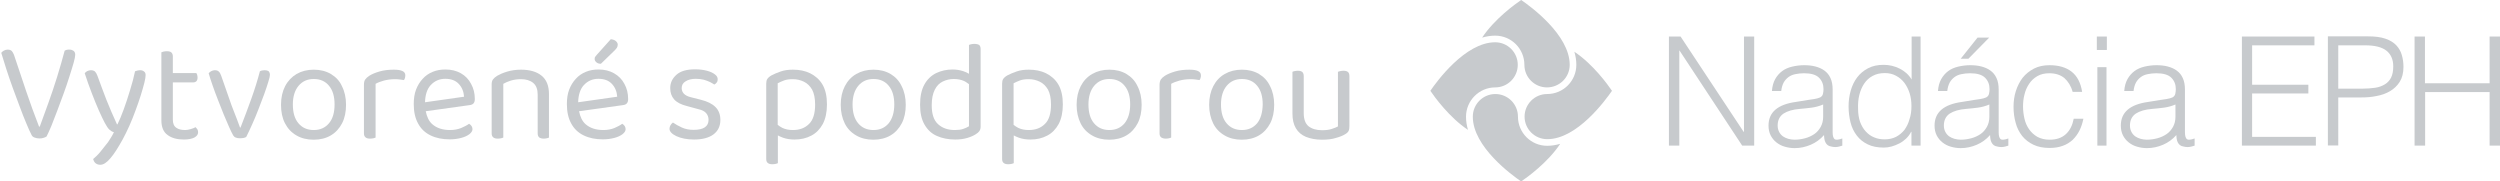 <?xml version="1.0" encoding="utf-8"?>
<!-- Generator: Adobe Illustrator 24.2.3, SVG Export Plug-In . SVG Version: 6.00 Build 0)  -->
<svg version="1.1" id="Layer_1" xmlns="http://www.w3.org/2000/svg" xmlns:xlink="http://www.w3.org/1999/xlink" x="0px" y="0px"
	 viewBox="0 0 139.58 10.13" style="enable-background:new 0 0 139.58 10.13;" xml:space="preserve">
<style type="text/css">
	.st0{fill:#C7CACD;}
</style>
<g>
	<path class="st0" d="M3.88,2.77c-0.05,0-0.1,0-0.15,0.01C3.69,2.79,3.65,2.81,3.61,2.83C3.48,3.3,3.35,3.79,3.19,4.29
		C3.03,4.8,2.87,5.28,2.7,5.75C2.53,6.23,2.37,6.66,2.22,7.07H2.18C1.92,6.4,1.68,5.74,1.46,5.09C1.24,4.43,1.01,3.76,0.78,3.06
		C0.74,2.97,0.7,2.89,0.66,2.85C0.61,2.8,0.53,2.77,0.43,2.77c-0.08,0-0.15,0.02-0.22,0.06S0.1,2.91,0.07,2.95
		c0.08,0.26,0.17,0.56,0.28,0.9C0.46,4.19,0.58,4.54,0.71,4.9C0.84,5.26,0.97,5.61,1.1,5.95C1.23,6.3,1.35,6.61,1.47,6.89
		s0.21,0.5,0.3,0.66c0.03,0.06,0.08,0.1,0.16,0.13S2.1,7.73,2.2,7.73c0.09,0,0.17-0.01,0.25-0.04C2.52,7.67,2.57,7.64,2.6,7.62
		C2.67,7.49,2.75,7.3,2.86,7.05C2.96,6.8,3.07,6.52,3.19,6.2c0.12-0.32,0.24-0.64,0.36-0.97s0.23-0.65,0.32-0.94
		s0.18-0.56,0.24-0.78S4.2,3.14,4.2,3.06c0-0.1-0.03-0.17-0.09-0.22C4.05,2.8,3.98,2.77,3.88,2.77z"/>
	<path class="st0" d="M7.82,3.92c-0.05,0-0.1,0.01-0.15,0.02C7.62,3.95,7.58,3.97,7.54,3.98C7.47,4.31,7.38,4.66,7.26,5.04
		C7.15,5.41,7.03,5.77,6.91,6.1S6.67,6.72,6.56,6.94H6.53C6.31,6.47,6.12,6.01,5.94,5.57C5.77,5.12,5.6,4.68,5.44,4.23
		C5.4,4.12,5.35,4.04,5.3,3.99C5.24,3.94,5.16,3.92,5.07,3.92c-0.07,0-0.13,0.02-0.2,0.05C4.81,4,4.77,4.04,4.73,4.09
		c0.12,0.37,0.25,0.74,0.39,1.1c0.14,0.36,0.27,0.69,0.4,0.98c0.13,0.29,0.24,0.52,0.33,0.69c0.1,0.18,0.18,0.31,0.26,0.38
		c0.08,0.07,0.16,0.12,0.25,0.14c-0.08,0.18-0.2,0.36-0.33,0.56C5.88,8.13,5.74,8.31,5.6,8.48s-0.28,0.3-0.4,0.4
		c0.02,0.08,0.06,0.16,0.12,0.22c0.07,0.06,0.16,0.1,0.28,0.1c0.17,0,0.36-0.12,0.56-0.36C6.37,8.6,6.59,8.25,6.84,7.8
		c0.13-0.23,0.25-0.49,0.38-0.77s0.24-0.58,0.35-0.87c0.11-0.3,0.21-0.58,0.29-0.84c0.08-0.26,0.15-0.5,0.2-0.7
		c0.05-0.2,0.07-0.34,0.07-0.43c0-0.09-0.03-0.16-0.09-0.2C7.98,3.94,7.91,3.92,7.82,3.92z"/>
	<path class="st0" d="M10.92,7.1c-0.07,0.04-0.17,0.08-0.28,0.11c-0.11,0.03-0.21,0.05-0.3,0.05c-0.21,0-0.38-0.04-0.5-0.13
		C9.71,7.04,9.65,6.89,9.65,6.68V5.81V5.57V4.6h1.14c0.07,0,0.13-0.02,0.18-0.07c0.04-0.05,0.06-0.11,0.06-0.2
		c0-0.05-0.01-0.1-0.02-0.15c-0.02-0.05-0.03-0.08-0.05-0.1H9.65V3.15c0-0.1-0.03-0.17-0.08-0.22S9.42,2.86,9.31,2.86
		c-0.06,0-0.12,0.01-0.18,0.02C9.08,2.9,9.03,2.91,9.01,2.92v2.66v0.24v0.9c0,0.38,0.12,0.66,0.35,0.82
		c0.23,0.17,0.53,0.25,0.91,0.25c0.25,0,0.44-0.04,0.58-0.11c0.14-0.08,0.21-0.17,0.21-0.29c0-0.06-0.01-0.12-0.04-0.17
		C10.98,7.17,10.95,7.13,10.92,7.1z"/>
	<path class="st0" d="M14.78,3.92c-0.11,0-0.2,0.02-0.27,0.06c-0.13,0.5-0.29,1.01-0.48,1.54c-0.19,0.53-0.39,1.06-0.6,1.6h-0.03
		c-0.04-0.12-0.1-0.27-0.17-0.46s-0.14-0.36-0.21-0.54s-0.13-0.33-0.17-0.46l-0.5-1.43c-0.04-0.11-0.08-0.19-0.14-0.24
		c-0.05-0.05-0.13-0.07-0.22-0.07c-0.06,0-0.13,0.02-0.19,0.05C11.74,4,11.69,4.04,11.65,4.09c0.06,0.2,0.13,0.43,0.22,0.68
		c0.09,0.26,0.19,0.53,0.3,0.81c0.11,0.28,0.22,0.55,0.32,0.81c0.11,0.26,0.21,0.49,0.3,0.7c0.09,0.21,0.17,0.36,0.23,0.47
		c0.03,0.05,0.07,0.09,0.14,0.12s0.15,0.04,0.24,0.04c0.07,0,0.15-0.01,0.21-0.02c0.07-0.02,0.11-0.03,0.14-0.06
		c0.1-0.2,0.21-0.43,0.33-0.7c0.12-0.27,0.24-0.55,0.35-0.84c0.11-0.29,0.22-0.57,0.32-0.84c0.1-0.27,0.17-0.5,0.23-0.69
		c0.06-0.19,0.09-0.32,0.09-0.39c0-0.09-0.03-0.16-0.08-0.21C14.94,3.94,14.87,3.92,14.78,3.92z"/>
	<path class="st0" d="M18.47,4.13c-0.27-0.16-0.59-0.24-0.95-0.24s-0.68,0.08-0.96,0.24c-0.27,0.16-0.49,0.39-0.64,0.68
		c-0.15,0.29-0.23,0.64-0.23,1.04c0,0.4,0.07,0.74,0.22,1.03c0.15,0.29,0.36,0.52,0.64,0.68c0.27,0.16,0.6,0.24,0.96,0.24
		c0.37,0,0.69-0.08,0.96-0.24c0.27-0.16,0.48-0.39,0.63-0.68c0.15-0.29,0.22-0.64,0.22-1.03c0-0.4-0.08-0.75-0.23-1.04
		C18.96,4.51,18.74,4.29,18.47,4.13z M18.37,6.88c-0.21,0.25-0.49,0.38-0.85,0.38c-0.37,0-0.65-0.13-0.86-0.38
		c-0.21-0.25-0.31-0.6-0.31-1.05c0-0.44,0.11-0.79,0.32-1.04c0.21-0.25,0.49-0.38,0.85-0.38c0.36,0,0.65,0.13,0.85,0.38
		c0.21,0.25,0.31,0.6,0.31,1.04C18.68,6.28,18.58,6.63,18.37,6.88z"/>
	<path class="st0" d="M21.99,3.89c-0.29,0-0.56,0.03-0.8,0.1c-0.24,0.07-0.43,0.15-0.57,0.24c-0.11,0.07-0.18,0.14-0.23,0.21
		c-0.05,0.07-0.07,0.17-0.07,0.29v0.85v0.37v1.5c0,0.1,0.03,0.17,0.09,0.22s0.14,0.07,0.26,0.07c0.06,0,0.12-0.01,0.18-0.02
		c0.05-0.01,0.09-0.03,0.12-0.04V5.94V5.67V4.68c0.12-0.07,0.28-0.13,0.46-0.18c0.19-0.05,0.4-0.08,0.65-0.08
		c0.08,0,0.17,0.01,0.26,0.02s0.15,0.02,0.21,0.03c0.03-0.03,0.05-0.07,0.06-0.12s0.02-0.09,0.02-0.15
		C22.63,3.99,22.42,3.89,21.99,3.89z"/>
	<path class="st0" d="M25.73,4.09c-0.25-0.14-0.53-0.21-0.86-0.21c-0.26,0-0.49,0.04-0.71,0.13S23.75,4.23,23.6,4.4
		c-0.16,0.17-0.28,0.37-0.37,0.6S23.1,5.51,23.1,5.81c0,0.43,0.08,0.79,0.24,1.08c0.16,0.3,0.39,0.52,0.7,0.67s0.66,0.22,1.07,0.22
		c0.23,0,0.45-0.03,0.64-0.08c0.19-0.05,0.34-0.12,0.46-0.21c0.11-0.09,0.17-0.18,0.17-0.28c0-0.06-0.02-0.12-0.05-0.17
		s-0.08-0.09-0.14-0.13C26.07,7,25.92,7.07,25.74,7.15c-0.18,0.07-0.38,0.11-0.61,0.11c-0.42,0-0.75-0.11-1-0.33
		c-0.19-0.17-0.3-0.42-0.36-0.72l2.44-0.34c0.1-0.01,0.17-0.04,0.22-0.09c0.05-0.05,0.08-0.13,0.08-0.25c0-0.32-0.07-0.6-0.21-0.85
		C26.17,4.43,25.98,4.23,25.73,4.09z M23.73,5.71c0.01-0.4,0.11-0.73,0.31-0.95c0.22-0.24,0.49-0.36,0.82-0.36
		c0.32,0,0.57,0.09,0.75,0.28c0.18,0.19,0.28,0.43,0.3,0.72L23.73,5.71z"/>
	<path class="st0" d="M29.09,3.89c-0.29,0-0.55,0.04-0.78,0.11c-0.23,0.07-0.41,0.15-0.55,0.23c-0.11,0.07-0.19,0.14-0.24,0.21
		c-0.05,0.07-0.07,0.16-0.07,0.28v0.91v0.44v1.38c0,0.1,0.03,0.17,0.09,0.22s0.14,0.07,0.26,0.07c0.06,0,0.12-0.01,0.18-0.02
		c0.05-0.01,0.09-0.03,0.12-0.04V6.06V5.62V4.68c0.12-0.07,0.26-0.13,0.42-0.18c0.17-0.05,0.35-0.08,0.57-0.08
		c0.28,0,0.51,0.07,0.68,0.21s0.25,0.36,0.25,0.66v0.34v0.44v1.38c0,0.1,0.03,0.17,0.08,0.22c0.06,0.04,0.14,0.07,0.26,0.07
		c0.06,0,0.12-0.01,0.17-0.02c0.06-0.01,0.1-0.03,0.12-0.04V6.06V5.62V5.25c0-0.46-0.14-0.81-0.42-1.03
		C29.96,4,29.57,3.89,29.09,3.89z"/>
	<path class="st0" d="M33.55,3.56l0.73-0.71c0.07-0.07,0.13-0.13,0.16-0.18c0.03-0.05,0.05-0.11,0.05-0.18
		c0-0.07-0.04-0.14-0.11-0.2c-0.07-0.06-0.17-0.09-0.28-0.1l-0.78,0.87c-0.03,0.03-0.05,0.07-0.08,0.1S33.2,3.24,33.2,3.29
		c0,0.07,0.03,0.13,0.1,0.19S33.45,3.56,33.55,3.56z"/>
	<path class="st0" d="M34.28,4.09c-0.25-0.14-0.53-0.21-0.86-0.21c-0.26,0-0.49,0.04-0.71,0.13S32.3,4.23,32.15,4.4
		c-0.16,0.17-0.28,0.37-0.37,0.6s-0.13,0.51-0.13,0.81c0,0.43,0.08,0.79,0.24,1.08c0.16,0.3,0.39,0.52,0.7,0.67s0.66,0.22,1.07,0.22
		c0.23,0,0.45-0.03,0.64-0.08c0.19-0.05,0.34-0.12,0.46-0.21c0.11-0.09,0.17-0.18,0.17-0.28c0-0.06-0.02-0.12-0.05-0.17
		s-0.08-0.09-0.14-0.13C34.62,7,34.48,7.07,34.3,7.15c-0.18,0.07-0.38,0.11-0.61,0.11c-0.42,0-0.75-0.11-1-0.33
		c-0.19-0.17-0.3-0.42-0.36-0.72l2.44-0.34c0.1-0.01,0.17-0.04,0.22-0.09c0.05-0.05,0.08-0.13,0.08-0.25c0-0.32-0.07-0.6-0.21-0.85
		C34.73,4.43,34.53,4.23,34.28,4.09z M32.28,5.71c0.01-0.4,0.11-0.73,0.31-0.95c0.22-0.24,0.49-0.36,0.82-0.36
		c0.32,0,0.57,0.09,0.75,0.28c0.18,0.19,0.28,0.43,0.3,0.72L32.28,5.71z"/>
	<path class="st0" d="M39.13,5.57l-0.55-0.14c-0.18-0.04-0.31-0.11-0.4-0.2c-0.08-0.09-0.12-0.19-0.12-0.31
		c0-0.17,0.07-0.29,0.22-0.38c0.14-0.09,0.33-0.14,0.57-0.14c0.16,0,0.31,0.02,0.44,0.05c0.13,0.04,0.25,0.08,0.35,0.13
		s0.18,0.1,0.24,0.14c0.06-0.03,0.11-0.07,0.14-0.12c0.04-0.05,0.05-0.11,0.05-0.18c0-0.1-0.05-0.19-0.16-0.27
		c-0.1-0.08-0.25-0.15-0.44-0.2c-0.19-0.05-0.41-0.08-0.66-0.08c-0.47,0-0.82,0.1-1.05,0.31c-0.23,0.21-0.34,0.45-0.34,0.74
		c0,0.25,0.07,0.46,0.22,0.63c0.15,0.17,0.39,0.29,0.71,0.37l0.66,0.18c0.18,0.04,0.32,0.11,0.41,0.21c0.09,0.1,0.14,0.23,0.14,0.38
		c0,0.37-0.28,0.56-0.83,0.56c-0.25,0-0.46-0.04-0.66-0.13c-0.19-0.09-0.36-0.18-0.5-0.28C37.51,6.89,37.46,6.94,37.43,7
		c-0.03,0.06-0.05,0.12-0.05,0.19c0,0.15,0.13,0.29,0.38,0.41c0.26,0.12,0.59,0.19,0.99,0.19c0.47,0,0.84-0.1,1.09-0.29
		c0.25-0.19,0.38-0.46,0.38-0.8c0-0.3-0.09-0.54-0.27-0.72C39.76,5.79,39.49,5.66,39.13,5.57z"/>
	<path class="st0" d="M45.23,4.09c-0.29-0.14-0.6-0.2-0.96-0.2c-0.26,0-0.48,0.03-0.68,0.1c-0.2,0.07-0.37,0.14-0.52,0.22
		c-0.12,0.07-0.19,0.14-0.23,0.2c-0.04,0.06-0.06,0.15-0.06,0.26v2.41V7.3v1.58c0,0.1,0.03,0.18,0.09,0.22
		c0.06,0.05,0.14,0.07,0.26,0.07c0.06,0,0.12-0.01,0.18-0.02c0.05-0.01,0.09-0.03,0.12-0.04V7.56c0.08,0.04,0.17,0.09,0.29,0.13
		c0.2,0.07,0.41,0.1,0.64,0.1c0.35,0,0.66-0.07,0.94-0.22c0.27-0.14,0.48-0.36,0.64-0.65c0.15-0.29,0.23-0.65,0.23-1.09
		c0-0.45-0.08-0.82-0.25-1.11S45.51,4.23,45.23,4.09z M45.17,6.92c-0.23,0.23-0.53,0.34-0.9,0.34c-0.23,0-0.42-0.04-0.59-0.12
		c-0.1-0.05-0.18-0.11-0.26-0.17V4.65c0.11-0.06,0.23-0.11,0.36-0.16c0.13-0.05,0.3-0.07,0.49-0.07c0.22,0,0.42,0.05,0.61,0.14
		c0.19,0.09,0.34,0.24,0.46,0.44c0.11,0.21,0.17,0.48,0.17,0.84C45.51,6.33,45.4,6.7,45.17,6.92z"/>
	<path class="st0" d="M49.72,4.13c-0.27-0.16-0.59-0.24-0.95-0.24c-0.36,0-0.68,0.08-0.96,0.24s-0.49,0.39-0.64,0.68
		c-0.15,0.29-0.23,0.64-0.23,1.04c0,0.4,0.08,0.74,0.22,1.03s0.36,0.52,0.64,0.68c0.27,0.16,0.6,0.24,0.96,0.24s0.69-0.08,0.96-0.24
		c0.27-0.16,0.48-0.39,0.63-0.68s0.22-0.64,0.22-1.03c0-0.4-0.08-0.75-0.23-1.04C50.2,4.51,49.99,4.29,49.72,4.13z M49.62,6.88
		c-0.21,0.25-0.49,0.38-0.85,0.38c-0.37,0-0.65-0.13-0.86-0.38c-0.21-0.25-0.31-0.6-0.31-1.05c0-0.44,0.11-0.79,0.32-1.04
		c0.21-0.25,0.49-0.38,0.85-0.38c0.36,0,0.65,0.13,0.85,0.38c0.21,0.25,0.31,0.6,0.31,1.04C49.93,6.28,49.82,6.63,49.62,6.88z"/>
	<path class="st0" d="M54.39,2.45c-0.06,0-0.12,0.01-0.17,0.02c-0.06,0.01-0.1,0.03-0.12,0.04v1.61C54,4.06,53.9,4.01,53.77,3.97
		c-0.19-0.06-0.38-0.09-0.59-0.09c-0.33,0-0.63,0.07-0.91,0.2c-0.28,0.14-0.5,0.35-0.66,0.64c-0.16,0.29-0.24,0.66-0.24,1.13
		c0,0.45,0.08,0.82,0.25,1.11c0.17,0.29,0.39,0.5,0.69,0.63c0.29,0.13,0.63,0.2,1.02,0.2c0.26,0,0.48-0.03,0.68-0.09
		c0.2-0.06,0.35-0.13,0.46-0.2c0.1-0.06,0.17-0.12,0.21-0.18c0.04-0.06,0.07-0.14,0.07-0.24V4.52V4.36V2.73
		c0-0.1-0.03-0.17-0.08-0.22C54.6,2.47,54.51,2.45,54.39,2.45z M53.77,7.2c-0.12,0.04-0.27,0.06-0.46,0.06
		c-0.39,0-0.7-0.11-0.94-0.33c-0.24-0.22-0.35-0.57-0.35-1.06c0-0.36,0.06-0.64,0.17-0.86s0.26-0.37,0.45-0.46s0.39-0.14,0.61-0.14
		c0.22,0,0.41,0.04,0.57,0.11c0.11,0.05,0.19,0.12,0.28,0.18v2.35C54,7.11,53.89,7.16,53.77,7.2z"/>
	<path class="st0" d="M58.4,4.09c-0.29-0.14-0.6-0.2-0.96-0.2c-0.26,0-0.48,0.03-0.68,0.1c-0.2,0.07-0.37,0.14-0.52,0.22
		c-0.12,0.07-0.19,0.14-0.23,0.2c-0.04,0.06-0.06,0.15-0.06,0.26v2.41V7.3v1.58c0,0.1,0.03,0.18,0.09,0.22
		c0.06,0.05,0.14,0.07,0.26,0.07c0.06,0,0.12-0.01,0.18-0.02c0.05-0.01,0.09-0.03,0.12-0.04V7.56c0.08,0.04,0.17,0.09,0.29,0.13
		c0.2,0.07,0.41,0.1,0.64,0.1c0.35,0,0.66-0.07,0.94-0.22c0.27-0.14,0.48-0.36,0.64-0.65c0.15-0.29,0.23-0.65,0.23-1.09
		c0-0.45-0.08-0.82-0.25-1.11S58.68,4.23,58.4,4.09z M58.34,6.92c-0.23,0.23-0.53,0.34-0.9,0.34c-0.23,0-0.42-0.04-0.59-0.12
		c-0.1-0.05-0.18-0.11-0.26-0.17V4.65c0.11-0.06,0.23-0.11,0.36-0.16c0.13-0.05,0.3-0.07,0.49-0.07c0.22,0,0.42,0.05,0.61,0.14
		c0.19,0.09,0.34,0.24,0.46,0.44c0.11,0.21,0.17,0.48,0.17,0.84C58.68,6.33,58.57,6.7,58.34,6.92z"/>
	<path class="st0" d="M62.89,4.13c-0.27-0.16-0.59-0.24-0.95-0.24c-0.36,0-0.68,0.08-0.96,0.24s-0.49,0.39-0.64,0.68
		c-0.15,0.29-0.23,0.64-0.23,1.04c0,0.4,0.08,0.74,0.22,1.03s0.36,0.52,0.64,0.68c0.27,0.16,0.6,0.24,0.96,0.24s0.69-0.08,0.96-0.24
		c0.27-0.16,0.48-0.39,0.63-0.68s0.22-0.64,0.22-1.03c0-0.4-0.08-0.75-0.23-1.04C63.37,4.51,63.16,4.29,62.89,4.13z M62.79,6.88
		c-0.21,0.25-0.49,0.38-0.85,0.38c-0.37,0-0.65-0.13-0.86-0.38c-0.21-0.25-0.31-0.6-0.31-1.05c0-0.44,0.11-0.79,0.32-1.04
		c0.21-0.25,0.49-0.38,0.85-0.38c0.36,0,0.65,0.13,0.85,0.38c0.21,0.25,0.31,0.6,0.31,1.04C63.1,6.28,62.99,6.63,62.79,6.88z"/>
	<path class="st0" d="M66.41,3.89c-0.29,0-0.56,0.03-0.8,0.1c-0.24,0.07-0.43,0.15-0.57,0.24c-0.11,0.07-0.18,0.14-0.23,0.21
		c-0.04,0.07-0.07,0.17-0.07,0.29v0.85v0.37v1.5c0,0.1,0.03,0.17,0.09,0.22c0.06,0.04,0.14,0.07,0.26,0.07
		c0.06,0,0.12-0.01,0.18-0.02c0.05-0.01,0.09-0.03,0.12-0.04V5.94V5.67V4.68c0.12-0.07,0.28-0.13,0.46-0.18s0.4-0.08,0.65-0.08
		c0.09,0,0.17,0.01,0.26,0.02c0.08,0.01,0.15,0.02,0.21,0.03c0.03-0.03,0.05-0.07,0.06-0.12c0.02-0.05,0.02-0.09,0.02-0.15
		C67.05,3.99,66.83,3.89,66.41,3.89z"/>
	<path class="st0" d="M70.29,4.13c-0.27-0.16-0.59-0.24-0.95-0.24c-0.36,0-0.68,0.08-0.96,0.24s-0.49,0.39-0.64,0.68
		c-0.15,0.29-0.23,0.64-0.23,1.04c0,0.4,0.08,0.74,0.22,1.03s0.36,0.52,0.64,0.68c0.27,0.16,0.6,0.24,0.96,0.24s0.69-0.08,0.96-0.24
		c0.27-0.16,0.48-0.39,0.63-0.68s0.22-0.64,0.22-1.03c0-0.4-0.08-0.75-0.23-1.04C70.77,4.51,70.56,4.29,70.29,4.13z M70.19,6.88
		c-0.21,0.25-0.49,0.38-0.85,0.38c-0.37,0-0.65-0.13-0.86-0.38c-0.21-0.25-0.31-0.6-0.31-1.05c0-0.44,0.11-0.79,0.32-1.04
		c0.21-0.25,0.49-0.38,0.85-0.38c0.36,0,0.65,0.13,0.85,0.38c0.21,0.25,0.31,0.6,0.31,1.04C70.49,6.28,70.39,6.63,70.19,6.88z"/>
	<path class="st0" d="M75.26,4.02C75.2,3.97,75.12,3.95,75,3.95c-0.06,0-0.12,0.01-0.17,0.02C74.77,3.98,74.73,4,74.7,4.01v1.6v0.42
		v1.03c-0.09,0.05-0.2,0.09-0.35,0.14s-0.33,0.07-0.54,0.07c-0.32,0-0.57-0.08-0.75-0.22c-0.18-0.15-0.27-0.39-0.27-0.74V6.02V5.61
		V4.25c0-0.11-0.03-0.18-0.08-0.23c-0.06-0.05-0.14-0.07-0.25-0.07c-0.06,0-0.12,0.01-0.18,0.02c-0.06,0.01-0.1,0.03-0.12,0.04v1.6
		v0.42v0.31c0,0.33,0.06,0.6,0.19,0.82s0.32,0.38,0.56,0.48c0.25,0.1,0.55,0.16,0.9,0.16c0.3,0,0.57-0.03,0.78-0.1
		c0.22-0.06,0.39-0.13,0.5-0.2c0.11-0.06,0.18-0.13,0.21-0.2c0.03-0.07,0.04-0.16,0.04-0.27V6.02V5.61V4.25
		C75.34,4.14,75.31,4.06,75.26,4.02z"/>
	<path class="st0" d="M129.3,8.13V7.64h-3.56V5.22h3.14V4.73h-3.14v-2.2h3.48V2.04h-4.05v6.09H129.3z M130.55,8.13V5.44h1.3
		c0.28,0,0.56-0.02,0.84-0.08c0.28-0.05,0.53-0.14,0.75-0.27c0.22-0.13,0.4-0.3,0.54-0.52c0.14-0.22,0.21-0.5,0.21-0.84
		c0-0.23-0.03-0.44-0.09-0.65c-0.06-0.21-0.16-0.39-0.31-0.55c-0.15-0.16-0.35-0.28-0.61-0.37c-0.26-0.09-0.58-0.13-0.98-0.13h-2.23
		v6.09H130.55z M130.55,4.95V2.53h1.49c0.55,0,0.95,0.1,1.2,0.3c0.25,0.2,0.38,0.49,0.38,0.87c0,0.26-0.04,0.47-0.12,0.63
		c-0.08,0.16-0.2,0.29-0.35,0.38c-0.15,0.09-0.33,0.16-0.54,0.19c-0.21,0.03-0.46,0.05-0.73,0.05H130.55z M135.4,8.13V5.14H139v2.99
		h0.58V2.04H139v2.61h-3.61V2.04h-0.58v6.09H135.4z"/>
	<path class="st0" d="M83.48,4.88c0.7,0,1.26-0.57,1.26-1.26c0-0.7-0.57-1.26-1.26-1.26c-1.68,0-3.28,2.21-3.62,2.71
		c0.23,0.34,1.06,1.49,2.1,2.18c-0.07-0.24-0.11-0.48-0.11-0.73C81.85,5.61,82.59,4.88,83.48,4.88"/>
	<path class="st0" d="M90,5.07c-0.23-0.34-1.06-1.49-2.1-2.18c0.07,0.24,0.11,0.48,0.11,0.73c0,0.9-0.73,1.63-1.63,1.63
		c-0.7,0-1.26,0.57-1.26,1.26c0,0.7,0.57,1.26,1.26,1.26C88.06,7.78,89.66,5.56,90,5.07"/>
	<path class="st0" d="M87.64,3.62c0-1.68-2.21-3.28-2.71-3.62c-0.34,0.23-1.49,1.06-2.18,2.1c0.24-0.07,0.48-0.11,0.73-0.11
		c0.9,0,1.63,0.73,1.63,1.63c0,0.7,0.57,1.26,1.26,1.26C87.07,4.88,87.64,4.32,87.64,3.62"/>
	<path class="st0" d="M84.93,10.13c0.34-0.23,1.49-1.06,2.18-2.1c-0.24,0.07-0.48,0.11-0.73,0.11c-0.9,0-1.63-0.73-1.63-1.63
		c0-0.7-0.57-1.26-1.26-1.26c-0.7,0-1.26,0.57-1.26,1.26C82.22,8.19,84.43,9.79,84.93,10.13"/>
	<polygon class="st0" points="93.77,2.82 93.76,2.82 93.76,8.13 93.18,8.13 93.18,2.04 93.83,2.04 97.35,7.36 97.37,7.36 
		97.37,2.04 97.94,2.04 97.94,8.13 97.27,8.13 	"/>
	<g>
		<g>
			<path class="st0" d="M101.8,5.83c-0.21,0.09-0.43,0.15-0.65,0.18c-0.22,0.03-0.44,0.05-0.66,0.07c-0.39,0.03-0.69,0.12-0.91,0.26
				c-0.22,0.15-0.33,0.37-0.33,0.67c0,0.14,0.03,0.25,0.08,0.35c0.05,0.1,0.12,0.18,0.21,0.25c0.09,0.06,0.19,0.11,0.3,0.14
				c0.12,0.03,0.23,0.05,0.35,0.05c0.2,0,0.4-0.03,0.59-0.08c0.19-0.05,0.36-0.13,0.51-0.23c0.15-0.1,0.27-0.24,0.36-0.4
				c0.09-0.16,0.14-0.35,0.14-0.57V5.83z M100.95,5.58c0.1-0.01,0.21-0.03,0.34-0.05c0.13-0.02,0.24-0.05,0.33-0.09
				c0.08-0.04,0.14-0.11,0.16-0.2c0.02-0.09,0.03-0.18,0.03-0.26c0-0.26-0.08-0.47-0.25-0.64c-0.17-0.17-0.45-0.25-0.84-0.25
				c-0.17,0-0.34,0.02-0.48,0.05c-0.15,0.03-0.27,0.08-0.38,0.16c-0.11,0.08-0.2,0.18-0.27,0.3c-0.07,0.13-0.12,0.29-0.14,0.48
				h-0.52c0.02-0.26,0.08-0.48,0.18-0.66c0.1-0.18,0.23-0.33,0.39-0.45c0.16-0.12,0.35-0.2,0.56-0.25c0.21-0.05,0.44-0.08,0.67-0.08
				c0.22,0,0.43,0.02,0.62,0.07c0.19,0.05,0.36,0.12,0.51,0.23c0.14,0.1,0.26,0.24,0.34,0.42c0.08,0.17,0.12,0.39,0.12,0.64v2.39
				c0,0.2,0.04,0.32,0.11,0.38c0.07,0.05,0.21,0.04,0.43-0.04v0.4c-0.04,0.01-0.1,0.03-0.17,0.05c-0.08,0.02-0.15,0.03-0.22,0.03
				c-0.08,0-0.16-0.01-0.23-0.03c-0.08-0.01-0.15-0.04-0.2-0.08c-0.05-0.04-0.09-0.09-0.12-0.15c-0.03-0.06-0.05-0.12-0.06-0.19
				c-0.01-0.07-0.02-0.15-0.02-0.22c-0.21,0.24-0.46,0.42-0.74,0.54c-0.28,0.12-0.58,0.19-0.9,0.19c-0.19,0-0.38-0.03-0.55-0.08
				c-0.18-0.05-0.33-0.13-0.47-0.24c-0.14-0.11-0.24-0.24-0.32-0.39c-0.08-0.16-0.12-0.34-0.12-0.55c0-0.74,0.51-1.18,1.53-1.32
				L100.95,5.58z"/>
			<path class="st0" d="M106.72,5.92c0-0.25-0.03-0.48-0.1-0.71c-0.07-0.22-0.17-0.42-0.29-0.58c-0.13-0.17-0.28-0.3-0.47-0.4
				c-0.18-0.1-0.39-0.15-0.62-0.15c-0.27,0-0.49,0.05-0.69,0.16c-0.19,0.1-0.35,0.25-0.47,0.43c-0.12,0.18-0.21,0.39-0.27,0.63
				c-0.06,0.24-0.08,0.5-0.07,0.77c0,0.28,0.04,0.52,0.11,0.73c0.08,0.21,0.18,0.39,0.32,0.54c0.14,0.15,0.29,0.26,0.47,0.33
				c0.18,0.08,0.38,0.11,0.59,0.11c0.24,0,0.45-0.05,0.63-0.14c0.19-0.1,0.34-0.23,0.47-0.39c0.12-0.17,0.22-0.36,0.28-0.59
				C106.69,6.43,106.72,6.19,106.72,5.92 M106.72,2.04h0.51v6.09h-0.51V7.36h-0.02c-0.07,0.15-0.17,0.27-0.28,0.38
				c-0.12,0.11-0.24,0.2-0.38,0.27c-0.14,0.07-0.28,0.13-0.43,0.17c-0.15,0.04-0.29,0.06-0.43,0.06c-0.36,0-0.66-0.06-0.9-0.18
				c-0.25-0.12-0.45-0.28-0.61-0.49c-0.16-0.21-0.28-0.45-0.35-0.73c-0.07-0.28-0.11-0.58-0.11-0.9c0-0.3,0.04-0.6,0.12-0.88
				c0.08-0.28,0.2-0.53,0.36-0.74c0.16-0.21,0.36-0.38,0.61-0.51c0.25-0.13,0.53-0.19,0.87-0.19c0.31,0,0.61,0.07,0.89,0.21
				c0.28,0.14,0.51,0.34,0.67,0.61V2.04z"/>
			<path class="st0" d="M109.47,3.28l0.94-1.18h0.65l-1.16,1.18H109.47z M111.08,5.83c-0.21,0.09-0.43,0.15-0.65,0.18
				c-0.22,0.03-0.44,0.05-0.66,0.07c-0.39,0.03-0.69,0.12-0.91,0.26c-0.22,0.15-0.33,0.37-0.33,0.67c0,0.14,0.03,0.25,0.08,0.35
				c0.05,0.1,0.12,0.18,0.21,0.25c0.09,0.06,0.19,0.11,0.3,0.14c0.12,0.03,0.23,0.05,0.35,0.05c0.2,0,0.4-0.03,0.59-0.08
				c0.19-0.05,0.36-0.13,0.51-0.23c0.15-0.1,0.27-0.24,0.36-0.4c0.09-0.16,0.14-0.35,0.14-0.57V5.83z M110.22,5.58
				c0.1-0.01,0.21-0.03,0.34-0.05c0.13-0.02,0.24-0.05,0.33-0.09c0.08-0.04,0.14-0.11,0.16-0.2c0.02-0.09,0.03-0.18,0.03-0.26
				c0-0.26-0.08-0.47-0.25-0.64c-0.17-0.17-0.45-0.25-0.84-0.25c-0.17,0-0.34,0.02-0.48,0.05c-0.15,0.03-0.27,0.08-0.38,0.16
				c-0.11,0.08-0.2,0.18-0.27,0.3c-0.07,0.13-0.12,0.29-0.14,0.48h-0.52c0.02-0.26,0.08-0.48,0.18-0.66
				c0.1-0.18,0.23-0.33,0.39-0.45c0.16-0.12,0.35-0.2,0.56-0.25c0.21-0.05,0.44-0.08,0.67-0.08c0.22,0,0.43,0.02,0.62,0.07
				c0.19,0.05,0.36,0.12,0.51,0.23c0.14,0.1,0.26,0.24,0.34,0.42c0.08,0.17,0.12,0.39,0.12,0.64v2.39c0,0.2,0.04,0.32,0.11,0.38
				c0.07,0.05,0.21,0.04,0.43-0.04v0.4c-0.04,0.01-0.1,0.03-0.17,0.05c-0.08,0.02-0.15,0.03-0.22,0.03c-0.08,0-0.16-0.01-0.23-0.03
				c-0.08-0.01-0.15-0.04-0.2-0.08c-0.05-0.04-0.09-0.09-0.12-0.15c-0.03-0.06-0.05-0.12-0.06-0.19c-0.01-0.07-0.02-0.15-0.02-0.22
				c-0.21,0.24-0.46,0.42-0.74,0.54c-0.28,0.12-0.58,0.19-0.9,0.19c-0.19,0-0.38-0.03-0.55-0.08c-0.18-0.05-0.33-0.13-0.47-0.24
				c-0.14-0.11-0.24-0.24-0.32-0.39c-0.08-0.16-0.12-0.34-0.12-0.55c0-0.74,0.51-1.18,1.53-1.32L110.22,5.58z"/>
			<path class="st0" d="M115.72,5.13c-0.09-0.33-0.25-0.58-0.46-0.77c-0.22-0.18-0.5-0.27-0.84-0.27c-0.26,0-0.48,0.05-0.67,0.16
				c-0.19,0.11-0.34,0.25-0.46,0.43c-0.12,0.18-0.21,0.38-0.26,0.6c-0.06,0.22-0.08,0.45-0.08,0.67c0,0.23,0.03,0.46,0.08,0.68
				c0.05,0.22,0.14,0.42,0.26,0.59c0.12,0.17,0.27,0.31,0.46,0.42c0.19,0.1,0.41,0.16,0.68,0.16c0.38,0,0.68-0.1,0.91-0.31
				c0.23-0.21,0.37-0.5,0.44-0.86h0.54c-0.05,0.24-0.12,0.46-0.22,0.66c-0.1,0.2-0.23,0.37-0.38,0.52
				c-0.16,0.14-0.34,0.26-0.55,0.33c-0.21,0.08-0.46,0.12-0.74,0.12c-0.35,0-0.65-0.06-0.9-0.18c-0.25-0.12-0.46-0.28-0.63-0.49
				c-0.16-0.21-0.29-0.45-0.36-0.73c-0.08-0.28-0.12-0.58-0.12-0.9c0-0.3,0.04-0.6,0.13-0.88c0.09-0.28,0.22-0.53,0.38-0.74
				c0.17-0.21,0.38-0.38,0.63-0.51c0.25-0.13,0.54-0.19,0.87-0.19c0.51,0,0.92,0.12,1.23,0.36c0.31,0.24,0.51,0.62,0.59,1.13H115.72
				z"/>
		</g>
	</g>
	<path class="st0" d="M117.1,3.75h0.51v4.38h-0.51V3.75z M117.07,2.04h0.56v0.75h-0.56V2.04z"/>
	<g>
		<g>
			<path class="st0" d="M121.47,5.83c-0.21,0.09-0.43,0.15-0.65,0.18c-0.22,0.03-0.44,0.05-0.66,0.07
				c-0.39,0.03-0.69,0.12-0.91,0.26c-0.22,0.15-0.33,0.37-0.33,0.67c0,0.14,0.03,0.25,0.08,0.35c0.05,0.1,0.12,0.18,0.21,0.25
				c0.09,0.06,0.19,0.11,0.3,0.14c0.12,0.03,0.23,0.05,0.35,0.05c0.2,0,0.4-0.03,0.59-0.08c0.19-0.05,0.36-0.13,0.51-0.23
				c0.15-0.1,0.27-0.24,0.36-0.4c0.09-0.16,0.14-0.35,0.14-0.57V5.83z M120.62,5.58c0.1-0.01,0.21-0.03,0.34-0.05
				c0.13-0.02,0.24-0.05,0.33-0.09c0.08-0.04,0.14-0.11,0.16-0.2c0.02-0.09,0.03-0.18,0.03-0.26c0-0.26-0.08-0.47-0.25-0.64
				c-0.17-0.17-0.45-0.25-0.84-0.25c-0.17,0-0.34,0.02-0.48,0.05c-0.15,0.03-0.27,0.08-0.38,0.16c-0.11,0.08-0.2,0.18-0.27,0.3
				c-0.07,0.13-0.12,0.29-0.14,0.48h-0.52c0.02-0.26,0.08-0.48,0.18-0.66c0.1-0.18,0.23-0.33,0.39-0.45
				c0.16-0.12,0.35-0.2,0.56-0.25c0.21-0.05,0.44-0.08,0.67-0.08c0.22,0,0.43,0.02,0.62,0.07c0.19,0.05,0.36,0.12,0.51,0.23
				s0.26,0.24,0.34,0.42c0.08,0.17,0.12,0.39,0.12,0.64v2.39c0,0.2,0.04,0.32,0.11,0.38c0.07,0.05,0.21,0.04,0.43-0.04v0.4
				c-0.04,0.01-0.1,0.03-0.17,0.05c-0.08,0.02-0.15,0.03-0.22,0.03c-0.08,0-0.16-0.01-0.23-0.03c-0.08-0.01-0.15-0.04-0.2-0.08
				c-0.05-0.04-0.09-0.09-0.12-0.15c-0.03-0.06-0.05-0.12-0.06-0.19c-0.01-0.07-0.02-0.15-0.02-0.22c-0.21,0.24-0.46,0.42-0.74,0.54
				c-0.28,0.12-0.58,0.19-0.9,0.19c-0.19,0-0.38-0.03-0.55-0.08c-0.18-0.05-0.33-0.13-0.47-0.24c-0.14-0.11-0.24-0.24-0.32-0.39
				c-0.08-0.16-0.12-0.34-0.12-0.55c0-0.74,0.51-1.18,1.53-1.32L120.62,5.58z"/>
		</g>
	</g>
</g>
</svg>
